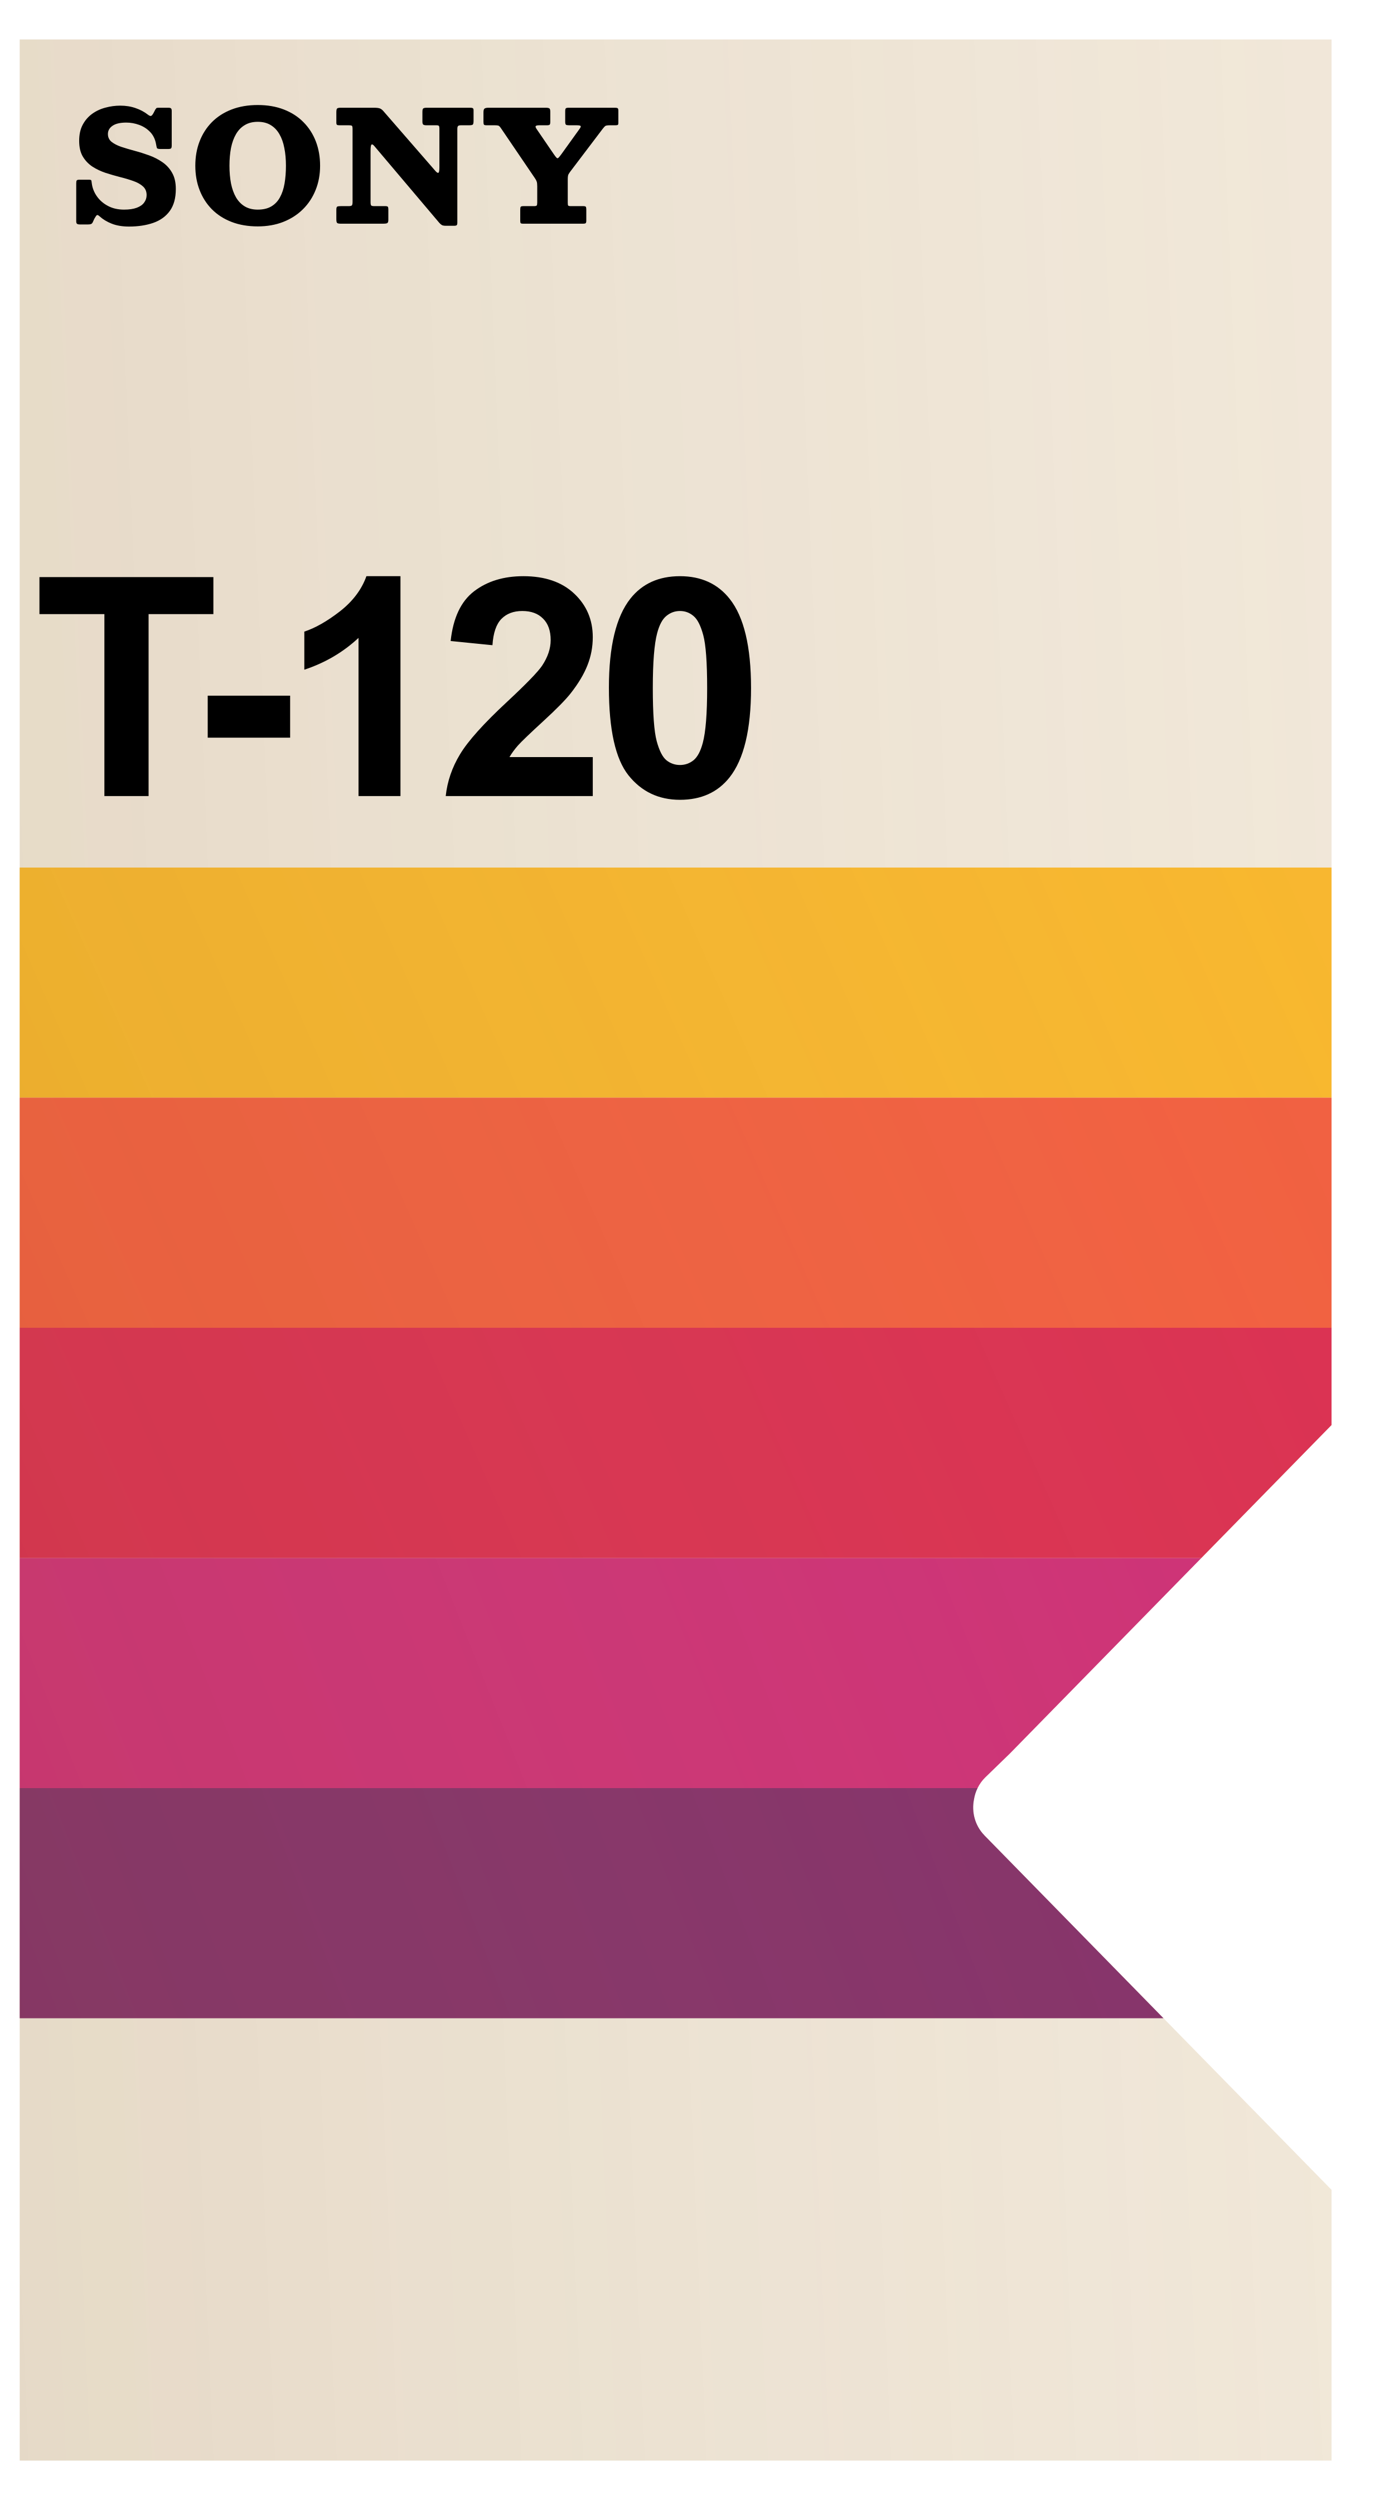 <svg width="424" height="760" viewBox="0 0 424 760" fill="none" xmlns="http://www.w3.org/2000/svg">
<g filter="url(#filter0_di_28_44)">
<path d="M293.44 557.956C290.54 554.995 289.48 550.863 290.24 547.039C290.64 544.541 291.79 542.136 293.74 540.255L301.18 533.039L399.01 433.196V12H0V748H399V665.693L293.44 557.956Z" fill="#EFE5D5"/>
<path d="M293.44 557.956C290.54 554.995 289.48 550.863 290.24 547.039C290.64 544.541 291.79 542.136 293.74 540.255L301.18 533.039L399.01 433.196V12H0V748H399V665.693L293.44 557.956Z" fill="url(#paint0_linear_28_44)" fill-opacity="0.2"/>
<path d="M399 263.73H0V333.692H399V263.73Z" fill="#F7B01A"/>
<path d="M399 263.73H0V333.692H399V263.73Z" fill="url(#paint1_linear_28_44)" fill-opacity="0.2"/>
<path d="M399 333.692H0V403.653H399V333.692Z" fill="#F0512E"/>
<path d="M399 333.692H0V403.653H399V333.692Z" fill="url(#paint2_linear_28_44)" fill-opacity="0.2"/>
<path d="M293.44 557.956C290.53 554.985 289.47 550.832 290.25 546.988C290.44 545.806 290.8 544.654 291.34 543.565H0V613.526H347.88L293.43 557.956H293.44Z" fill="#7A1F5B"/>
<path d="M293.44 557.956C290.53 554.985 289.47 550.832 290.25 546.988C290.44 545.806 290.8 544.654 291.34 543.565H0V613.526H347.88L293.43 557.956H293.44Z" fill="url(#paint3_linear_28_44)" fill-opacity="0.2"/>
<path d="M293.73 540.255L301.17 533.039L359.41 473.604H0V543.565H291.33C291.92 542.362 292.71 541.242 293.72 540.255H293.73Z" fill="#C91F69"/>
<path d="M293.73 540.255L301.17 533.039L359.41 473.604H0V543.565H291.33C291.92 542.362 292.71 541.242 293.72 540.255H293.73Z" fill="url(#paint4_linear_28_44)" fill-opacity="0.2"/>
<path d="M399 433.196V403.642H0V473.604H359.41L399 433.196Z" fill="#D71E41"/>
<path d="M399 433.196V403.642H0V473.604H359.41L399 433.196Z" fill="url(#paint5_linear_28_44)" fill-opacity="0.2"/>
</g>
<path d="M47.484 43.913C47.578 44.461 47.665 44.829 47.743 45.017C47.837 45.205 48.221 45.299 48.895 45.299H51.033C51.55 45.299 51.879 45.236 52.02 45.111C52.161 44.986 52.231 44.68 52.231 44.194V33.761C52.231 33.353 52.161 33.087 52.02 32.962C51.879 32.821 51.613 32.75 51.221 32.75H48.19C47.845 32.75 47.633 32.797 47.555 32.891C47.477 32.969 47.375 33.102 47.249 33.291L46.639 34.465C46.341 34.983 46.075 35.249 45.84 35.264C45.62 35.264 45.307 35.108 44.9 34.794C43.881 33.995 42.667 33.353 41.257 32.867C39.847 32.366 38.288 32.115 36.581 32.115C35.045 32.115 33.533 32.319 32.045 32.727C30.557 33.118 29.217 33.745 28.026 34.606C26.836 35.468 25.88 36.573 25.16 37.92C24.439 39.267 24.078 40.897 24.078 42.808C24.078 44.735 24.447 46.325 25.183 47.578C25.935 48.832 26.914 49.858 28.12 50.657C29.343 51.44 30.682 52.075 32.139 52.56C33.612 53.031 35.077 53.453 36.533 53.83C37.99 54.19 39.33 54.589 40.552 55.028C41.774 55.451 42.753 55.999 43.489 56.673C44.226 57.331 44.594 58.208 44.594 59.305C44.594 60.151 44.343 60.911 43.842 61.584C43.356 62.258 42.604 62.783 41.586 63.159C40.568 63.535 39.283 63.723 37.732 63.723C35.868 63.723 34.23 63.347 32.821 62.595C31.41 61.843 30.282 60.856 29.436 59.634C28.59 58.412 28.081 57.096 27.909 55.686C27.862 55.263 27.815 54.981 27.768 54.84C27.721 54.699 27.455 54.629 26.969 54.629H24.196C23.742 54.629 23.46 54.699 23.35 54.84C23.24 54.981 23.186 55.279 23.186 55.733V67.248C23.186 67.655 23.272 67.922 23.444 68.047C23.632 68.172 23.938 68.235 24.36 68.235H26.71C27.149 68.235 27.462 68.196 27.651 68.118C27.854 68.055 28.034 67.882 28.191 67.6L28.684 66.519C28.998 65.956 29.241 65.595 29.413 65.439C29.585 65.266 29.899 65.391 30.353 65.814C31.324 66.692 32.538 67.42 33.995 68C35.468 68.58 37.215 68.87 39.236 68.87C42.025 68.87 44.492 68.493 46.639 67.742C48.785 66.99 50.461 65.775 51.667 64.099C52.874 62.423 53.477 60.206 53.477 57.449C53.477 55.474 53.101 53.837 52.349 52.537C51.613 51.221 50.626 50.14 49.388 49.294C48.166 48.448 46.819 47.759 45.346 47.226C43.873 46.693 42.401 46.231 40.928 45.84C39.471 45.448 38.124 45.048 36.886 44.641C35.664 44.218 34.677 43.709 33.925 43.114C33.189 42.502 32.821 41.711 32.821 40.74C32.821 39.722 33.283 38.891 34.207 38.249C35.147 37.591 36.549 37.262 38.413 37.262C39.745 37.262 41.053 37.497 42.338 37.967C43.638 38.437 44.758 39.166 45.699 40.153C46.639 41.139 47.234 42.393 47.484 43.913ZM59.407 50.375C59.407 53.054 59.838 55.514 60.7 57.754C61.562 59.994 62.807 61.945 64.436 63.605C66.081 65.266 68.079 66.551 70.429 67.46C72.779 68.368 75.434 68.823 78.395 68.823C81.247 68.823 83.832 68.368 86.15 67.46C88.469 66.551 90.467 65.266 92.143 63.605C93.819 61.945 95.104 59.994 95.997 57.754C96.906 55.514 97.36 53.054 97.36 50.375C97.36 47.696 96.929 45.236 96.067 42.996C95.206 40.756 93.952 38.805 92.307 37.145C90.678 35.484 88.688 34.199 86.338 33.291C84.004 32.382 81.356 31.927 78.395 31.927C75.434 31.927 72.779 32.382 70.429 33.291C68.079 34.199 66.081 35.484 64.436 37.145C62.807 38.805 61.562 40.756 60.7 42.996C59.838 45.236 59.407 47.696 59.407 50.375ZM69.794 50.375C69.794 48.401 69.951 46.599 70.264 44.97C70.593 43.341 71.103 41.938 71.792 40.764C72.481 39.573 73.374 38.656 74.471 38.014C75.568 37.356 76.876 37.027 78.395 37.027C79.931 37.027 81.239 37.356 82.32 38.014C83.401 38.656 84.286 39.573 84.975 40.764C85.665 41.938 86.166 43.341 86.479 44.97C86.808 46.599 86.973 48.401 86.973 50.375C86.973 52.333 86.832 54.135 86.55 55.78C86.268 57.409 85.798 58.819 85.14 60.01C84.498 61.185 83.62 62.102 82.508 62.76C81.411 63.402 80.04 63.723 78.395 63.723C76.876 63.723 75.568 63.402 74.471 62.76C73.374 62.102 72.481 61.185 71.792 60.01C71.103 58.819 70.593 57.409 70.264 55.78C69.951 54.135 69.794 52.333 69.794 50.375ZM106.015 38.084C106.594 38.084 106.939 38.139 107.049 38.249C107.174 38.343 107.237 38.688 107.237 39.283V61.373C107.237 61.921 107.166 62.274 107.025 62.431C106.9 62.587 106.563 62.666 106.015 62.666H103.641C103.124 62.666 102.772 62.712 102.584 62.806C102.396 62.901 102.302 63.222 102.302 63.77V66.66C102.302 67.272 102.388 67.647 102.56 67.788C102.732 67.93 103.116 68 103.712 68H116.613C117.099 68 117.467 67.953 117.718 67.859C117.984 67.749 118.117 67.428 118.117 66.895V63.582C118.117 63.222 118.062 62.979 117.953 62.853C117.843 62.728 117.624 62.666 117.295 62.666H113.864C113.347 62.666 113.025 62.595 112.9 62.454C112.775 62.297 112.712 61.961 112.712 61.444V45.84C112.712 44.727 112.806 44.1 112.994 43.959C113.198 43.803 113.488 43.952 113.864 44.406L133.557 67.671C133.823 67.984 134.081 68.219 134.332 68.376C134.583 68.548 135.014 68.635 135.625 68.635H138.139C138.546 68.635 138.805 68.572 138.915 68.447C139.04 68.321 139.103 68.063 139.103 67.671V39.26C139.103 38.805 139.165 38.5 139.291 38.343C139.432 38.171 139.729 38.084 140.184 38.084H142.628C143.254 38.084 143.646 38.014 143.803 37.873C143.959 37.716 144.038 37.333 144.038 36.721V33.526C144.038 33.181 143.959 32.969 143.803 32.891C143.646 32.797 143.411 32.75 143.098 32.75H129.797C129.28 32.75 128.927 32.821 128.739 32.962C128.567 33.102 128.481 33.447 128.481 33.995V36.956C128.481 37.426 128.567 37.732 128.739 37.873C128.911 38.014 129.233 38.084 129.703 38.084H132.781C133.157 38.084 133.392 38.147 133.486 38.273C133.596 38.398 133.651 38.656 133.651 39.048V50.892C133.651 51.91 133.541 52.459 133.322 52.537C133.118 52.6 132.836 52.427 132.476 52.02L116.637 33.807C116.261 33.369 115.892 33.087 115.532 32.962C115.172 32.821 114.553 32.75 113.676 32.75H103.641C103.061 32.75 102.693 32.828 102.537 32.985C102.38 33.142 102.302 33.526 102.302 34.136V37.239C102.302 37.599 102.364 37.834 102.49 37.944C102.631 38.038 102.897 38.084 103.289 38.084H106.015ZM158.236 67.177C158.236 67.522 158.291 67.749 158.4 67.859C158.526 67.953 158.745 68 159.058 68H177.412C177.788 68 178.031 67.945 178.14 67.835C178.266 67.71 178.328 67.46 178.328 67.084V63.653C178.328 63.245 178.274 62.979 178.164 62.853C178.07 62.728 177.827 62.666 177.435 62.666H173.628C173.174 62.666 172.9 62.603 172.806 62.477C172.728 62.337 172.688 62.047 172.688 61.608V54.535C172.688 53.798 172.759 53.289 172.9 53.007C173.057 52.725 173.284 52.388 173.581 51.996L183.31 39.166C183.608 38.789 183.851 38.515 184.039 38.343C184.243 38.171 184.705 38.084 185.425 38.084H187.164C187.509 38.084 187.744 38.053 187.869 37.99C188.01 37.912 188.081 37.701 188.081 37.356V33.666C188.081 33.243 188.003 32.985 187.846 32.891C187.705 32.797 187.439 32.75 187.047 32.75H172.994C172.524 32.75 172.226 32.813 172.101 32.938C171.976 33.063 171.913 33.377 171.913 33.878V36.956C171.913 37.474 171.991 37.795 172.148 37.92C172.305 38.03 172.641 38.084 173.158 38.084H175.461C176.041 38.084 176.409 38.147 176.566 38.273C176.738 38.398 176.636 38.711 176.26 39.212L170.785 46.827C170.393 47.359 170.096 47.727 169.892 47.931C169.704 48.135 169.516 48.158 169.328 48.002C169.14 47.829 168.85 47.461 168.458 46.897L163.241 39.26C162.928 38.805 162.826 38.5 162.936 38.343C163.061 38.171 163.422 38.084 164.017 38.084H166.343C166.798 38.084 167.08 38.022 167.189 37.897C167.315 37.755 167.377 37.458 167.377 37.004V33.972C167.377 33.408 167.276 33.063 167.072 32.938C166.868 32.813 166.508 32.75 165.991 32.75H148.601C148.006 32.75 147.598 32.836 147.379 33.008C147.16 33.165 147.05 33.557 147.05 34.184V37.05C147.05 37.489 147.105 37.771 147.214 37.897C147.308 38.022 147.575 38.084 148.013 38.084H150.504C151.194 38.084 151.625 38.155 151.797 38.296C151.985 38.437 152.204 38.703 152.455 39.095L162.724 54.206C162.975 54.566 163.147 54.895 163.241 55.193C163.351 55.49 163.406 55.968 163.406 56.626V61.584C163.406 62.039 163.351 62.337 163.241 62.477C163.132 62.603 162.85 62.666 162.395 62.666H159.199C158.776 62.666 158.51 62.728 158.4 62.853C158.291 62.979 158.236 63.261 158.236 63.7V67.177Z" fill="black"/>
<path d="M31.752 242V186.69H11.998V175.429H64.901V186.69H45.193V242H31.752ZM63.179 224.245V211.484H88.245V224.245H63.179ZM121.807 242H109.047V193.911C104.385 198.27 98.89 201.494 92.563 203.583V192.003C95.893 190.914 99.511 188.855 103.416 185.828C107.321 182.77 110 179.213 111.454 175.156H121.807V242ZM180.299 230.148V242H135.57C136.054 237.52 137.507 233.281 139.929 229.285C142.351 225.259 147.134 219.931 154.279 213.301C160.031 207.942 163.558 204.31 164.86 202.402C166.615 199.769 167.493 197.165 167.493 194.592C167.493 191.746 166.721 189.566 165.177 188.053C163.664 186.509 161.56 185.737 158.865 185.737C156.201 185.737 154.082 186.539 152.508 188.144C150.934 189.748 150.026 192.412 149.783 196.136L137.069 194.864C137.825 187.841 140.202 182.8 144.198 179.743C148.194 176.685 153.189 175.156 159.183 175.156C165.753 175.156 170.914 176.927 174.668 180.469C178.422 184.011 180.299 188.416 180.299 193.684C180.299 196.681 179.754 199.542 178.664 202.266C177.605 204.96 175.909 207.791 173.578 210.758C172.034 212.726 169.249 215.556 165.223 219.25C161.196 222.943 158.638 225.395 157.548 226.606C156.489 227.817 155.626 228.998 154.96 230.148H180.299ZM206.822 175.156C213.27 175.156 218.311 177.457 221.944 182.059C226.273 187.508 228.437 196.544 228.437 209.168C228.437 221.762 226.258 230.814 221.898 236.324C218.296 240.865 213.27 243.135 206.822 243.135C200.344 243.135 195.121 240.653 191.156 235.688C187.19 230.693 185.207 221.808 185.207 209.032C185.207 196.499 187.387 187.478 191.746 181.968C195.349 177.427 200.374 175.156 206.822 175.156ZM206.822 185.737C205.278 185.737 203.901 186.236 202.69 187.235C201.479 188.204 200.54 189.96 199.874 192.503C198.996 195.803 198.557 201.358 198.557 209.168C198.557 216.979 198.951 222.353 199.738 225.289C200.525 228.195 201.509 230.133 202.69 231.102C203.901 232.07 205.278 232.555 206.822 232.555C208.366 232.555 209.744 232.07 210.954 231.102C212.165 230.103 213.104 228.332 213.77 225.789C214.648 222.519 215.087 216.979 215.087 209.168C215.087 201.358 214.693 196 213.906 193.093C213.119 190.157 212.12 188.204 210.909 187.235C209.728 186.236 208.366 185.737 206.822 185.737Z" fill="black"/>
<defs>
<filter id="filter0_di_28_44" x="0" y="0" width="423.01" height="760" filterUnits="userSpaceOnUse" color-interpolation-filters="sRGB">
<feFlood flood-opacity="0" result="BackgroundImageFix"/>
<feColorMatrix in="SourceAlpha" type="matrix" values="0 0 0 0 0 0 0 0 0 0 0 0 0 0 0 0 0 0 127 0" result="hardAlpha"/>
<feOffset dx="12"/>
<feGaussianBlur stdDeviation="6"/>
<feColorMatrix type="matrix" values="0 0 0 0 0 0 0 0 0 0 0 0 0 0 0 0 0 0 0.52 0"/>
<feBlend mode="normal" in2="BackgroundImageFix" result="effect1_dropShadow_28_44"/>
<feBlend mode="normal" in="SourceGraphic" in2="effect1_dropShadow_28_44" result="shape"/>
<feColorMatrix in="SourceAlpha" type="matrix" values="0 0 0 0 0 0 0 0 0 0 0 0 0 0 0 0 0 0 127 0" result="hardAlpha"/>
<feOffset dx="-6"/>
<feComposite in2="hardAlpha" operator="arithmetic" k2="-1" k3="1"/>
<feColorMatrix type="matrix" values="0 0 0 0 1 0 0 0 0 1 0 0 0 0 1 0 0 0 0.25 0"/>
<feBlend mode="normal" in2="shape" result="effect2_innerShadow_28_44"/>
</filter>
<linearGradient id="paint0_linear_28_44" x1="-94.5" y1="442" x2="427.5" y2="420" gradientUnits="userSpaceOnUse">
<stop stop-color="#AE9671"/>
<stop offset="0.987" stop-color="white" stop-opacity="0.46"/>
</linearGradient>
<linearGradient id="paint1_linear_28_44" x1="-94.498" y1="304.605" x2="342.512" y2="110.849" gradientUnits="userSpaceOnUse">
<stop stop-color="#AE9671"/>
<stop offset="0.987" stop-color="white" stop-opacity="0.46"/>
</linearGradient>
<linearGradient id="paint2_linear_28_44" x1="-94.498" y1="374.566" x2="342.512" y2="180.81" gradientUnits="userSpaceOnUse">
<stop stop-color="#AE9671"/>
<stop offset="0.987" stop-color="white" stop-opacity="0.46"/>
</linearGradient>
<linearGradient id="paint3_linear_28_44" x1="-82.391" y1="584.439" x2="314.256" y2="431.11" gradientUnits="userSpaceOnUse">
<stop stop-color="#AE9671"/>
<stop offset="0.987" stop-color="white" stop-opacity="0.46"/>
</linearGradient>
<linearGradient id="paint4_linear_28_44" x1="-85.121" y1="514.478" x2="321.113" y2="352.238" gradientUnits="userSpaceOnUse">
<stop stop-color="#AE9671"/>
<stop offset="0.987" stop-color="white" stop-opacity="0.46"/>
</linearGradient>
<linearGradient id="paint5_linear_28_44" x1="-94.498" y1="444.516" x2="342.512" y2="250.761" gradientUnits="userSpaceOnUse">
<stop stop-color="#AE9671"/>
<stop offset="0.987" stop-color="white" stop-opacity="0.46"/>
</linearGradient>
</defs>
</svg>
